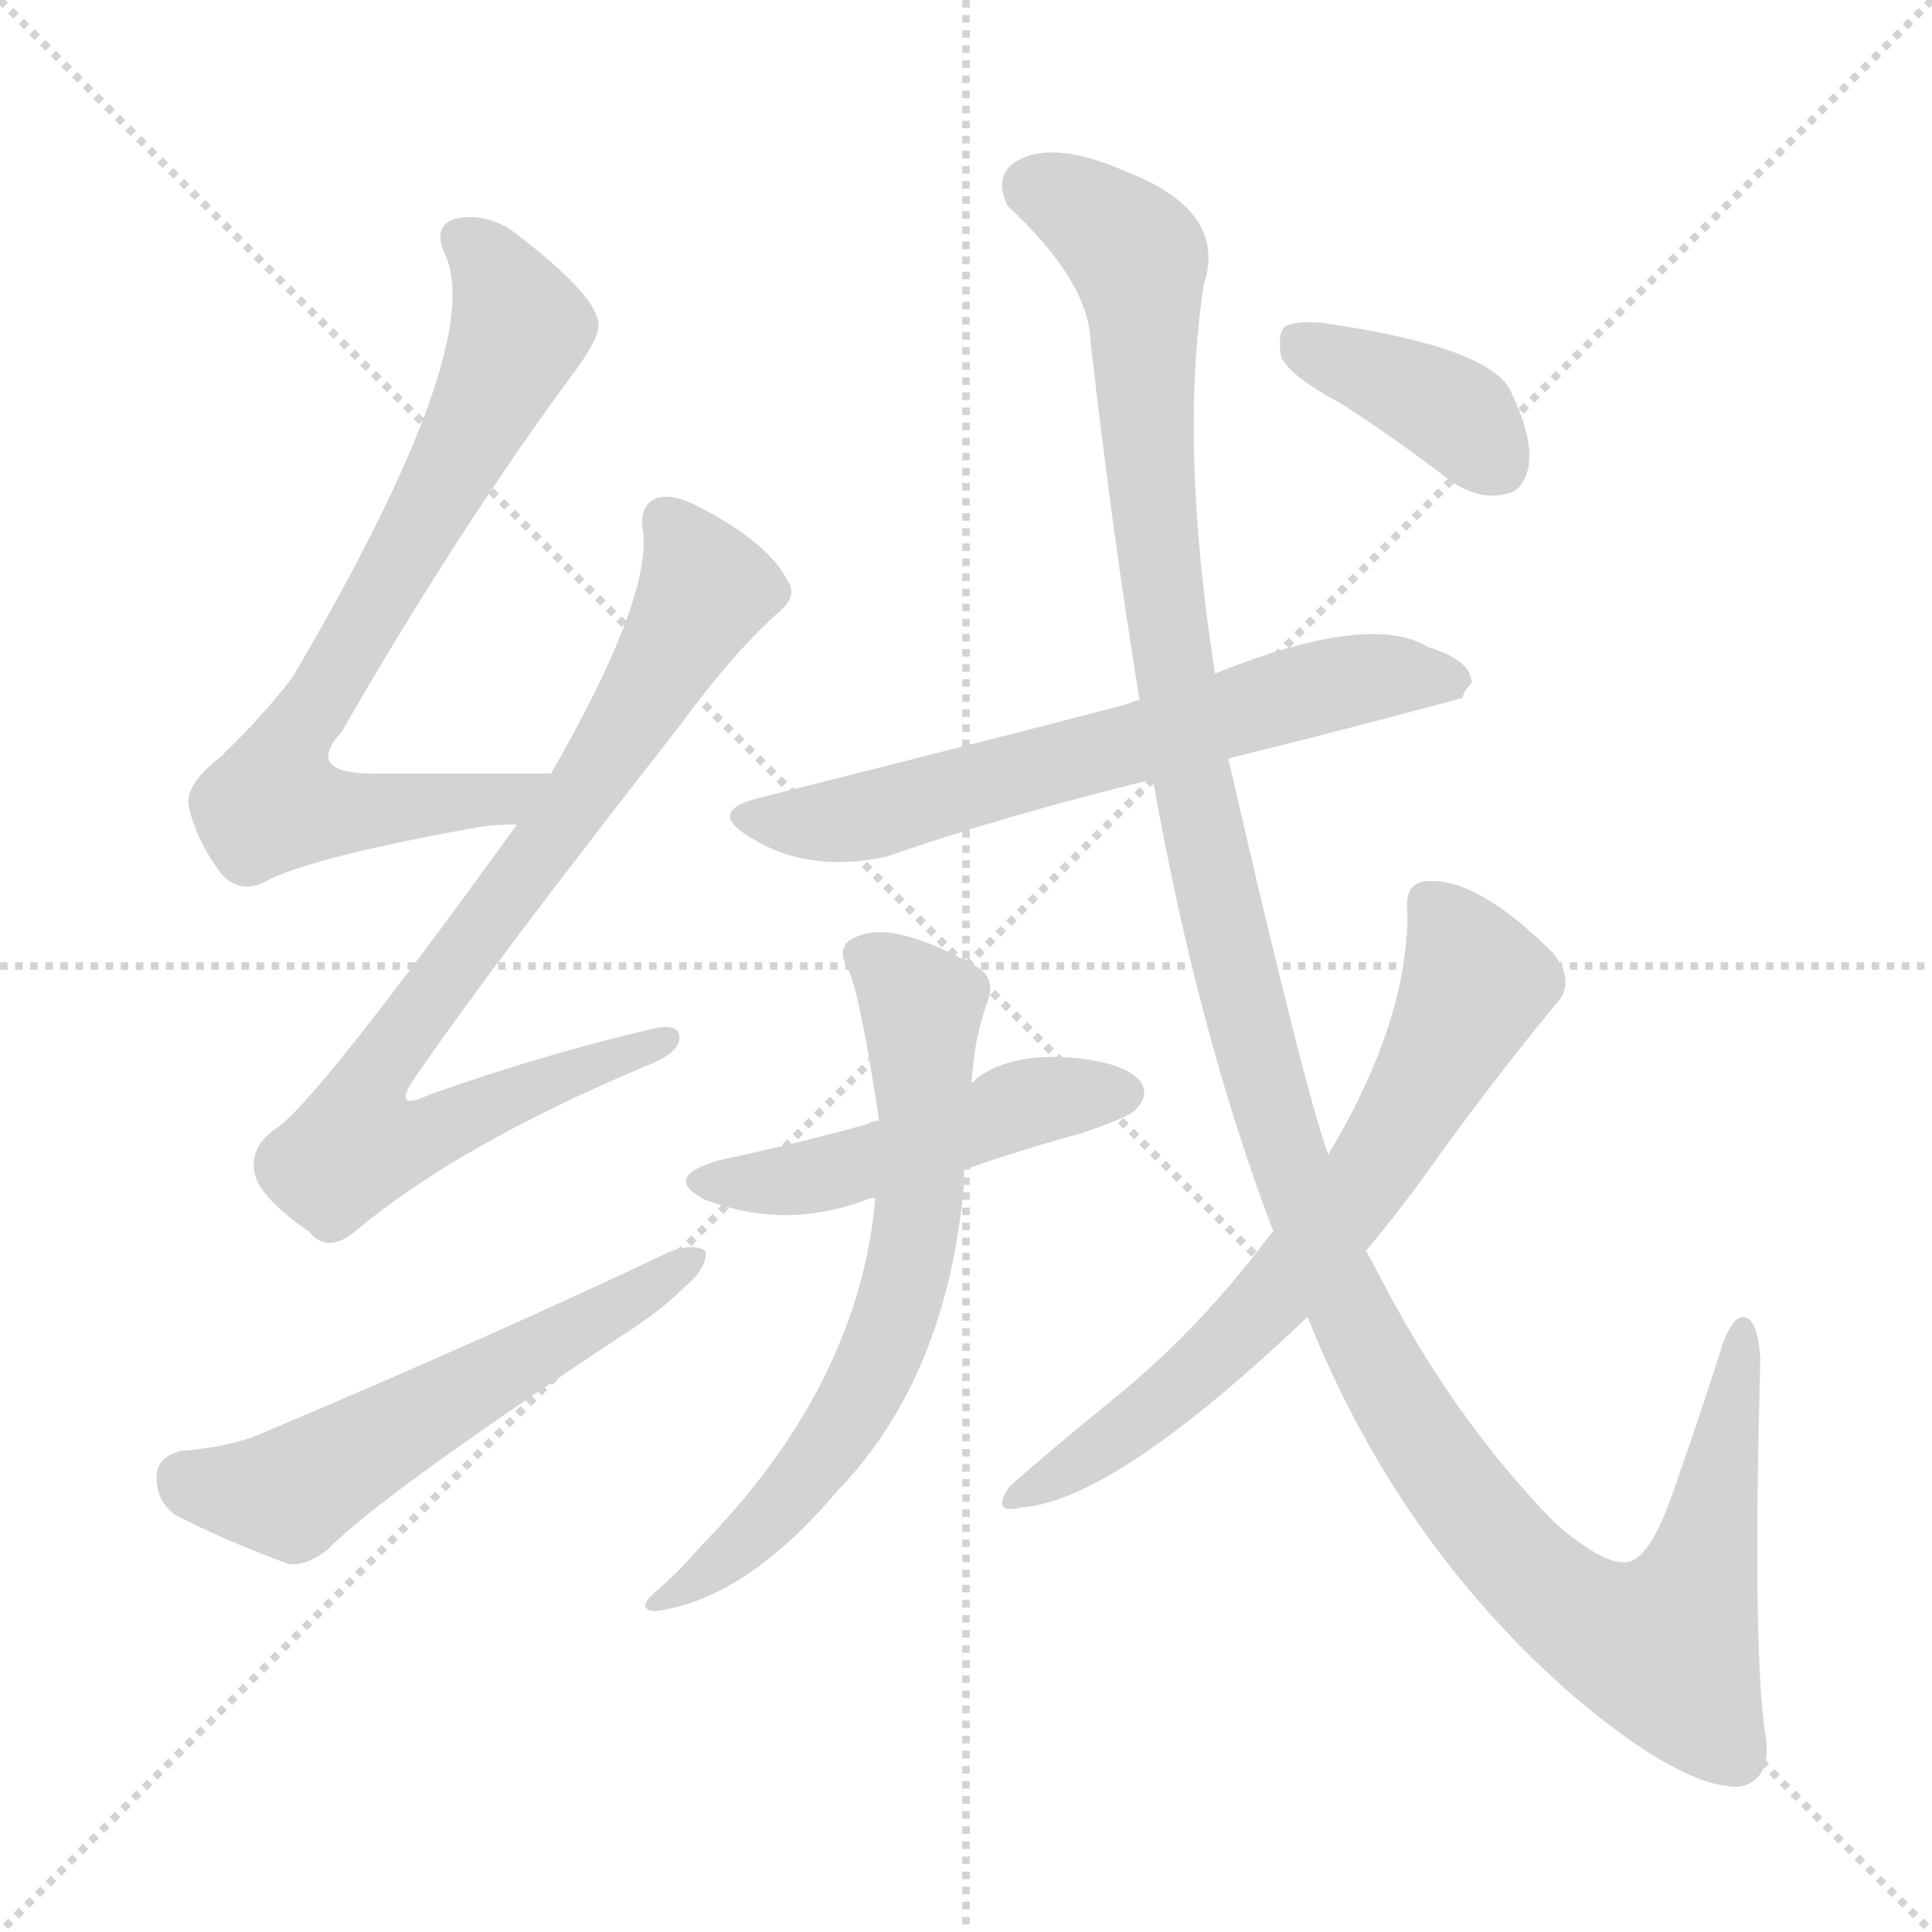 <svg version="1.1" viewBox="0 0 1024 1024" xmlns="http://www.w3.org/2000/svg">
  <g stroke="lightgray" stroke-dasharray="1,1" stroke-width="1" transform="scale(4, 4)">
    <line x1="0" y1="0" x2="256" y2="256"></line>
    <line x1="256" y1="0" x2="0" y2="256"></line>
    <line x1="128" y1="0" x2="128" y2="256"></line>
    <line x1="0" y1="128" x2="256" y2="128"></line>
  </g>
<g transform="scale(1, -1) translate(0, -900)">
   <style type="text/css">
    @keyframes keyframes0 {
      from {
       stroke: blue;
       stroke-dashoffset: 742;
       stroke-width: 128;
       }
       71% {
       animation-timing-function: step-end;
       stroke: blue;
       stroke-dashoffset: 0;
       stroke-width: 128;
       }
       to {
       stroke: black;
       stroke-width: 1024;
       }
       }
       #make-me-a-hanzi-animation-0 {
         animation: keyframes0 0.854s both;
         animation-delay: 0s;
         animation-timing-function: linear;
       }
    @keyframes keyframes1 {
      from {
       stroke: blue;
       stroke-dashoffset: 804;
       stroke-width: 128;
       }
       72% {
       animation-timing-function: step-end;
       stroke: blue;
       stroke-dashoffset: 0;
       stroke-width: 128;
       }
       to {
       stroke: black;
       stroke-width: 1024;
       }
       }
       #make-me-a-hanzi-animation-1 {
         animation: keyframes1 0.904s both;
         animation-delay: 0.854s;
         animation-timing-function: linear;
       }
    @keyframes keyframes2 {
      from {
       stroke: blue;
       stroke-dashoffset: 562;
       stroke-width: 128;
       }
       65% {
       animation-timing-function: step-end;
       stroke: blue;
       stroke-dashoffset: 0;
       stroke-width: 128;
       }
       to {
       stroke: black;
       stroke-width: 1024;
       }
       }
       #make-me-a-hanzi-animation-2 {
         animation: keyframes2 0.707s both;
         animation-delay: 1.758s;
         animation-timing-function: linear;
       }
    @keyframes keyframes3 {
      from {
       stroke: blue;
       stroke-dashoffset: 637;
       stroke-width: 128;
       }
       67% {
       animation-timing-function: step-end;
       stroke: blue;
       stroke-dashoffset: 0;
       stroke-width: 128;
       }
       to {
       stroke: black;
       stroke-width: 1024;
       }
       }
       #make-me-a-hanzi-animation-3 {
         animation: keyframes3 0.768s both;
         animation-delay: 2.465s;
         animation-timing-function: linear;
       }
    @keyframes keyframes4 {
      from {
       stroke: blue;
       stroke-dashoffset: 483;
       stroke-width: 128;
       }
       61% {
       animation-timing-function: step-end;
       stroke: blue;
       stroke-dashoffset: 0;
       stroke-width: 128;
       }
       to {
       stroke: black;
       stroke-width: 1024;
       }
       }
       #make-me-a-hanzi-animation-4 {
         animation: keyframes4 0.643s both;
         animation-delay: 3.234s;
         animation-timing-function: linear;
       }
    @keyframes keyframes5 {
      from {
       stroke: blue;
       stroke-dashoffset: 663;
       stroke-width: 128;
       }
       68% {
       animation-timing-function: step-end;
       stroke: blue;
       stroke-dashoffset: 0;
       stroke-width: 128;
       }
       to {
       stroke: black;
       stroke-width: 1024;
       }
       }
       #make-me-a-hanzi-animation-5 {
         animation: keyframes5 0.79s both;
         animation-delay: 3.877s;
         animation-timing-function: linear;
       }
    @keyframes keyframes6 {
      from {
       stroke: blue;
       stroke-dashoffset: 1323;
       stroke-width: 128;
       }
       81% {
       animation-timing-function: step-end;
       stroke: blue;
       stroke-dashoffset: 0;
       stroke-width: 128;
       }
       to {
       stroke: black;
       stroke-width: 1024;
       }
       }
       #make-me-a-hanzi-animation-6 {
         animation: keyframes6 1.327s both;
         animation-delay: 4.667s;
         animation-timing-function: linear;
       }
    @keyframes keyframes7 {
      from {
       stroke: blue;
       stroke-dashoffset: 671;
       stroke-width: 128;
       }
       69% {
       animation-timing-function: step-end;
       stroke: blue;
       stroke-dashoffset: 0;
       stroke-width: 128;
       }
       to {
       stroke: black;
       stroke-width: 1024;
       }
       }
       #make-me-a-hanzi-animation-7 {
         animation: keyframes7 0.796s both;
         animation-delay: 5.993s;
         animation-timing-function: linear;
       }
    @keyframes keyframes8 {
      from {
       stroke: blue;
       stroke-dashoffset: 386;
       stroke-width: 128;
       }
       56% {
       animation-timing-function: step-end;
       stroke: blue;
       stroke-dashoffset: 0;
       stroke-width: 128;
       }
       to {
       stroke: black;
       stroke-width: 1024;
       }
       }
       #make-me-a-hanzi-animation-8 {
         animation: keyframes8 0.564s both;
         animation-delay: 6.789s;
         animation-timing-function: linear;
       }
</style>
<path d="M 292.0 490.0 Q 241.0 490.0 198.0 490.0 Q 161.0 490.0 181.0 512.0 Q 245.0 623.0 306.0 705.0 Q 319.0 723.0 317.0 730.0 Q 314.0 745.0 275.0 775.0 Q 259.0 788.0 241.0 784.0 Q 229.0 780.0 236.0 765.0 Q 258.0 716.0 155.0 541.0 Q 139.0 520.0 117.0 499.0 Q 98.0 484.0 100.0 473.0 Q 104.0 454.0 118.0 436.0 Q 128.0 426.0 141.0 433.0 Q 166.0 446.0 256.0 462.0 Q 265.0 463.0 274.0 463.0 C 304.0 465.0 322.0 490.0 292.0 490.0 Z" fill="lightgray"></path> 
<path d="M 274.0 463.0 Q 165.0 312.0 145.0 301.0 Q 132.0 291.0 135.0 278.0 Q 138.0 265.0 164.0 247.0 Q 174.0 235.0 189.0 248.0 Q 243.0 293.0 340.0 334.0 Q 359.0 341.0 360.0 349.0 Q 361.0 359.0 343.0 354.0 Q 291.0 342.0 228.0 320.0 Q 207.0 310.0 220.0 329.0 Q 262.0 390.0 360.0 515.0 Q 387.0 552.0 411.0 574.0 Q 424.0 584.0 417.0 593.0 Q 407.0 612.0 373.0 630.0 Q 357.0 639.0 348.0 636.0 Q 338.0 632.0 341.0 617.0 Q 344.0 580.0 292.0 490.0 L 274.0 463.0 Z" fill="lightgray"></path> 
<path d="M 96.0 131.0 Q 83.0 128.0 83.0 117.0 Q 83.0 104.0 93.0 97.0 Q 118.0 84.0 153.0 71.0 Q 163.0 70.0 174.0 79.0 Q 201.0 107.0 331.0 193.0 Q 350.0 205.0 363.0 218.0 Q 375.0 228.0 374.0 237.0 Q 368.0 241.0 356.0 237.0 Q 259.0 191.0 138.0 140.0 Q 122.0 133.0 96.0 131.0 Z" fill="lightgray"></path> 
<path d="M 651.0 498.0 Q 712.0 513.0 775.0 530.0 Q 776.0 534.0 780.0 538.0 Q 780.0 550.0 757.0 557.0 Q 726.0 576.0 644.0 543.0 L 604.0 529.0 Q 600.0 528.0 598.0 527.0 Q 565.0 518.0 402.0 477.0 Q 374.0 470.0 398.0 456.0 Q 428.0 437.0 470.0 446.0 Q 530.0 467.0 611.0 487.0 L 651.0 498.0 Z" fill="lightgray"></path> 
<path d="M 511.0 280.0 Q 539.0 290.0 572.0 299.0 Q 599.0 308.0 602.0 312.0 Q 609.0 319.0 605.0 326.0 Q 598.0 336.0 572.0 339.0 Q 533.0 343.0 515.0 326.0 C 503.0 317.0 495.0 314.0 466.0 306.0 Q 462.0 306.0 459.0 304.0 Q 423.0 294.0 381.0 285.0 Q 350.0 276.0 374.0 264.0 Q 416.0 248.0 459.0 264.0 Q 460.0 265.0 464.0 265.0 L 511.0 280.0 Z" fill="lightgray"></path> 
<path d="M 464.0 265.0 Q 455.0 165.0 370.0 79.0 Q 360.0 67.0 347.0 56.0 Q 337.0 47.0 347.0 46.0 Q 395.0 52.0 444.0 110.0 Q 502.0 170.0 511.0 273.0 Q 511.0 276.0 511.0 280.0 L 515.0 326.0 Q 516.0 348.0 523.0 368.0 Q 529.0 383.0 515.0 389.0 Q 472.0 413.0 453.0 403.0 Q 443.0 399.0 449.0 387.0 Q 455.0 378.0 466.0 306.0 L 464.0 265.0 Z" fill="lightgray"></path> 
<path d="M 693.0 202.0 Q 741.0 82.0 834.0 1.0 Q 892.0 -48.0 922.0 -47.0 Q 941.0 -43.0 935.0 -15.0 Q 929.0 34.0 933.0 179.0 Q 932.0 201.0 924.0 202.0 Q 917.0 202.0 911.0 181.0 Q 898.0 141.0 886.0 107.0 Q 874.0 73.0 862.0 72.0 Q 849.0 71.0 824.0 93.0 Q 770.0 148.0 730.0 226.0 Q 727.0 232.0 724.0 237.0 L 704.0 288.0 Q 691.0 324.0 651.0 498.0 L 644.0 543.0 Q 625.0 664.0 638.0 749.0 Q 651.0 788.0 597.0 809.0 Q 563.0 824.0 544.0 817.0 Q 525.0 810.0 534.0 791.0 Q 577.0 751.0 578.0 719.0 Q 590.0 614.0 604.0 529.0 L 611.0 487.0 Q 635.0 352.0 675.0 247.0 L 693.0 202.0 Z" fill="lightgray"></path> 
<path d="M 675.0 247.0 Q 674.0 247.0 672.0 244.0 Q 636.0 196.0 592.0 160.0 Q 555.0 130.0 535.0 112.0 Q 525.0 97.0 541.0 101.0 Q 590.0 104.0 693.0 202.0 L 724.0 237.0 Q 739.0 255.0 753.0 274.0 Q 790.0 326.0 824.0 367.0 Q 836.0 379.0 823.0 395.0 Q 783.0 435.0 756.0 433.0 Q 744.0 432.0 746.0 416.0 Q 746.0 358.0 704.0 288.0 L 675.0 247.0 Z" fill="lightgray"></path> 
<path d="M 711.0 686.0 Q 739.0 668.0 769.0 645.0 Q 784.0 635.0 797.0 638.0 Q 807.0 639.0 810.0 652.0 Q 813.0 667.0 801.0 692.0 Q 791.0 716.0 700.0 729.0 Q 687.0 730.0 681.0 727.0 Q 677.0 723.0 679.0 711.0 Q 683.0 701.0 711.0 686.0 Z" fill="lightgray"></path> 
      <clipPath id="make-me-a-hanzi-clip-0">
      <path d="M 292.0 490.0 Q 241.0 490.0 198.0 490.0 Q 161.0 490.0 181.0 512.0 Q 245.0 623.0 306.0 705.0 Q 319.0 723.0 317.0 730.0 Q 314.0 745.0 275.0 775.0 Q 259.0 788.0 241.0 784.0 Q 229.0 780.0 236.0 765.0 Q 258.0 716.0 155.0 541.0 Q 139.0 520.0 117.0 499.0 Q 98.0 484.0 100.0 473.0 Q 104.0 454.0 118.0 436.0 Q 128.0 426.0 141.0 433.0 Q 166.0 446.0 256.0 462.0 Q 265.0 463.0 274.0 463.0 C 304.0 465.0 322.0 490.0 292.0 490.0 Z" fill="lightgray"></path>
      </clipPath>
      <path clip-path="url(#make-me-a-hanzi-clip-0)" d="M 245.0 773.0 L 259.0 761.0 L 276.0 726.0 L 219.0 613.0 L 150.0 498.0 L 145.0 474.0 L 243.0 473.0 L 277.0 481.0 L 284.0 489.0 " fill="none" id="make-me-a-hanzi-animation-0" stroke-dasharray="614 1228" stroke-linecap="round"></path>

      <clipPath id="make-me-a-hanzi-clip-1">
      <path d="M 274.0 463.0 Q 165.0 312.0 145.0 301.0 Q 132.0 291.0 135.0 278.0 Q 138.0 265.0 164.0 247.0 Q 174.0 235.0 189.0 248.0 Q 243.0 293.0 340.0 334.0 Q 359.0 341.0 360.0 349.0 Q 361.0 359.0 343.0 354.0 Q 291.0 342.0 228.0 320.0 Q 207.0 310.0 220.0 329.0 Q 262.0 390.0 360.0 515.0 Q 387.0 552.0 411.0 574.0 Q 424.0 584.0 417.0 593.0 Q 407.0 612.0 373.0 630.0 Q 357.0 639.0 348.0 636.0 Q 338.0 632.0 341.0 617.0 Q 344.0 580.0 292.0 490.0 L 274.0 463.0 Z" fill="lightgray"></path>
      </clipPath>
      <path clip-path="url(#make-me-a-hanzi-clip-1)" d="M 353.0 624.0 L 374.0 588.0 L 325.0 503.0 L 202.0 336.0 L 197.0 300.0 L 231.0 300.0 L 352.0 349.0 " fill="none" id="make-me-a-hanzi-animation-1" stroke-dasharray="676 1352" stroke-linecap="round"></path>

      <clipPath id="make-me-a-hanzi-clip-2">
      <path d="M 96.0 131.0 Q 83.0 128.0 83.0 117.0 Q 83.0 104.0 93.0 97.0 Q 118.0 84.0 153.0 71.0 Q 163.0 70.0 174.0 79.0 Q 201.0 107.0 331.0 193.0 Q 350.0 205.0 363.0 218.0 Q 375.0 228.0 374.0 237.0 Q 368.0 241.0 356.0 237.0 Q 259.0 191.0 138.0 140.0 Q 122.0 133.0 96.0 131.0 Z" fill="lightgray"></path>
      </clipPath>
      <path clip-path="url(#make-me-a-hanzi-clip-2)" d="M 97.0 117.0 L 154.0 108.0 L 369.0 233.0 " fill="none" id="make-me-a-hanzi-animation-2" stroke-dasharray="434 868" stroke-linecap="round"></path>

      <clipPath id="make-me-a-hanzi-clip-3">
      <path d="M 651.0 498.0 Q 712.0 513.0 775.0 530.0 Q 776.0 534.0 780.0 538.0 Q 780.0 550.0 757.0 557.0 Q 726.0 576.0 644.0 543.0 L 604.0 529.0 Q 600.0 528.0 598.0 527.0 Q 565.0 518.0 402.0 477.0 Q 374.0 470.0 398.0 456.0 Q 428.0 437.0 470.0 446.0 Q 530.0 467.0 611.0 487.0 L 651.0 498.0 Z" fill="lightgray"></path>
      </clipPath>
      <path clip-path="url(#make-me-a-hanzi-clip-3)" d="M 398.0 467.0 L 458.0 467.0 L 707.0 537.0 L 731.0 542.0 L 769.0 539.0 " fill="none" id="make-me-a-hanzi-animation-3" stroke-dasharray="509 1018" stroke-linecap="round"></path>

      <clipPath id="make-me-a-hanzi-clip-4">
      <path d="M 511.0 280.0 Q 539.0 290.0 572.0 299.0 Q 599.0 308.0 602.0 312.0 Q 609.0 319.0 605.0 326.0 Q 598.0 336.0 572.0 339.0 Q 533.0 343.0 515.0 326.0 C 503.0 317.0 495.0 314.0 466.0 306.0 Q 462.0 306.0 459.0 304.0 Q 423.0 294.0 381.0 285.0 Q 350.0 276.0 374.0 264.0 Q 416.0 248.0 459.0 264.0 Q 460.0 265.0 464.0 265.0 L 511.0 280.0 Z" fill="lightgray"></path>
      </clipPath>
      <path clip-path="url(#make-me-a-hanzi-clip-4)" d="M 375.0 275.0 L 433.0 277.0 L 549.0 317.0 L 595.0 321.0 " fill="none" id="make-me-a-hanzi-animation-4" stroke-dasharray="355 710" stroke-linecap="round"></path>

      <clipPath id="make-me-a-hanzi-clip-5">
      <path d="M 464.0 265.0 Q 455.0 165.0 370.0 79.0 Q 360.0 67.0 347.0 56.0 Q 337.0 47.0 347.0 46.0 Q 395.0 52.0 444.0 110.0 Q 502.0 170.0 511.0 273.0 Q 511.0 276.0 511.0 280.0 L 515.0 326.0 Q 516.0 348.0 523.0 368.0 Q 529.0 383.0 515.0 389.0 Q 472.0 413.0 453.0 403.0 Q 443.0 399.0 449.0 387.0 Q 455.0 378.0 466.0 306.0 L 464.0 265.0 Z" fill="lightgray"></path>
      </clipPath>
      <path clip-path="url(#make-me-a-hanzi-clip-5)" d="M 456.0 394.0 L 489.0 367.0 L 488.0 267.0 L 480.0 222.0 L 462.0 171.0 L 442.0 138.0 L 404.0 91.0 L 352.0 51.0 " fill="none" id="make-me-a-hanzi-animation-5" stroke-dasharray="535 1070" stroke-linecap="round"></path>

      <clipPath id="make-me-a-hanzi-clip-6">
      <path d="M 693.0 202.0 Q 741.0 82.0 834.0 1.0 Q 892.0 -48.0 922.0 -47.0 Q 941.0 -43.0 935.0 -15.0 Q 929.0 34.0 933.0 179.0 Q 932.0 201.0 924.0 202.0 Q 917.0 202.0 911.0 181.0 Q 898.0 141.0 886.0 107.0 Q 874.0 73.0 862.0 72.0 Q 849.0 71.0 824.0 93.0 Q 770.0 148.0 730.0 226.0 Q 727.0 232.0 724.0 237.0 L 704.0 288.0 Q 691.0 324.0 651.0 498.0 L 644.0 543.0 Q 625.0 664.0 638.0 749.0 Q 651.0 788.0 597.0 809.0 Q 563.0 824.0 544.0 817.0 Q 525.0 810.0 534.0 791.0 Q 577.0 751.0 578.0 719.0 Q 590.0 614.0 604.0 529.0 L 611.0 487.0 Q 635.0 352.0 675.0 247.0 L 693.0 202.0 Z" fill="lightgray"></path>
      </clipPath>
      <path clip-path="url(#make-me-a-hanzi-clip-6)" d="M 547.0 801.0 L 579.0 786.0 L 603.0 763.0 L 617.0 583.0 L 650.0 403.0 L 673.0 315.0 L 705.0 227.0 L 753.0 137.0 L 799.0 78.0 L 830.0 49.0 L 869.0 28.0 L 884.0 29.0 L 903.0 74.0 L 924.0 195.0 " fill="none" id="make-me-a-hanzi-animation-6" stroke-dasharray="1195 2390" stroke-linecap="round"></path>

      <clipPath id="make-me-a-hanzi-clip-7">
      <path d="M 675.0 247.0 Q 674.0 247.0 672.0 244.0 Q 636.0 196.0 592.0 160.0 Q 555.0 130.0 535.0 112.0 Q 525.0 97.0 541.0 101.0 Q 590.0 104.0 693.0 202.0 L 724.0 237.0 Q 739.0 255.0 753.0 274.0 Q 790.0 326.0 824.0 367.0 Q 836.0 379.0 823.0 395.0 Q 783.0 435.0 756.0 433.0 Q 744.0 432.0 746.0 416.0 Q 746.0 358.0 704.0 288.0 L 675.0 247.0 Z" fill="lightgray"></path>
      </clipPath>
      <path clip-path="url(#make-me-a-hanzi-clip-7)" d="M 757.0 421.0 L 773.0 401.0 L 781.0 376.0 L 729.0 282.0 L 672.0 208.0 L 641.0 179.0 L 601.0 145.0 L 544.0 110.0 " fill="none" id="make-me-a-hanzi-animation-7" stroke-dasharray="543 1086" stroke-linecap="round"></path>

      <clipPath id="make-me-a-hanzi-clip-8">
      <path d="M 711.0 686.0 Q 739.0 668.0 769.0 645.0 Q 784.0 635.0 797.0 638.0 Q 807.0 639.0 810.0 652.0 Q 813.0 667.0 801.0 692.0 Q 791.0 716.0 700.0 729.0 Q 687.0 730.0 681.0 727.0 Q 677.0 723.0 679.0 711.0 Q 683.0 701.0 711.0 686.0 Z" fill="lightgray"></path>
      </clipPath>
      <path clip-path="url(#make-me-a-hanzi-clip-8)" d="M 687.0 721.0 L 774.0 679.0 L 795.0 653.0 " fill="none" id="make-me-a-hanzi-animation-8" stroke-dasharray="258 516" stroke-linecap="round"></path>

</g>
</svg>
